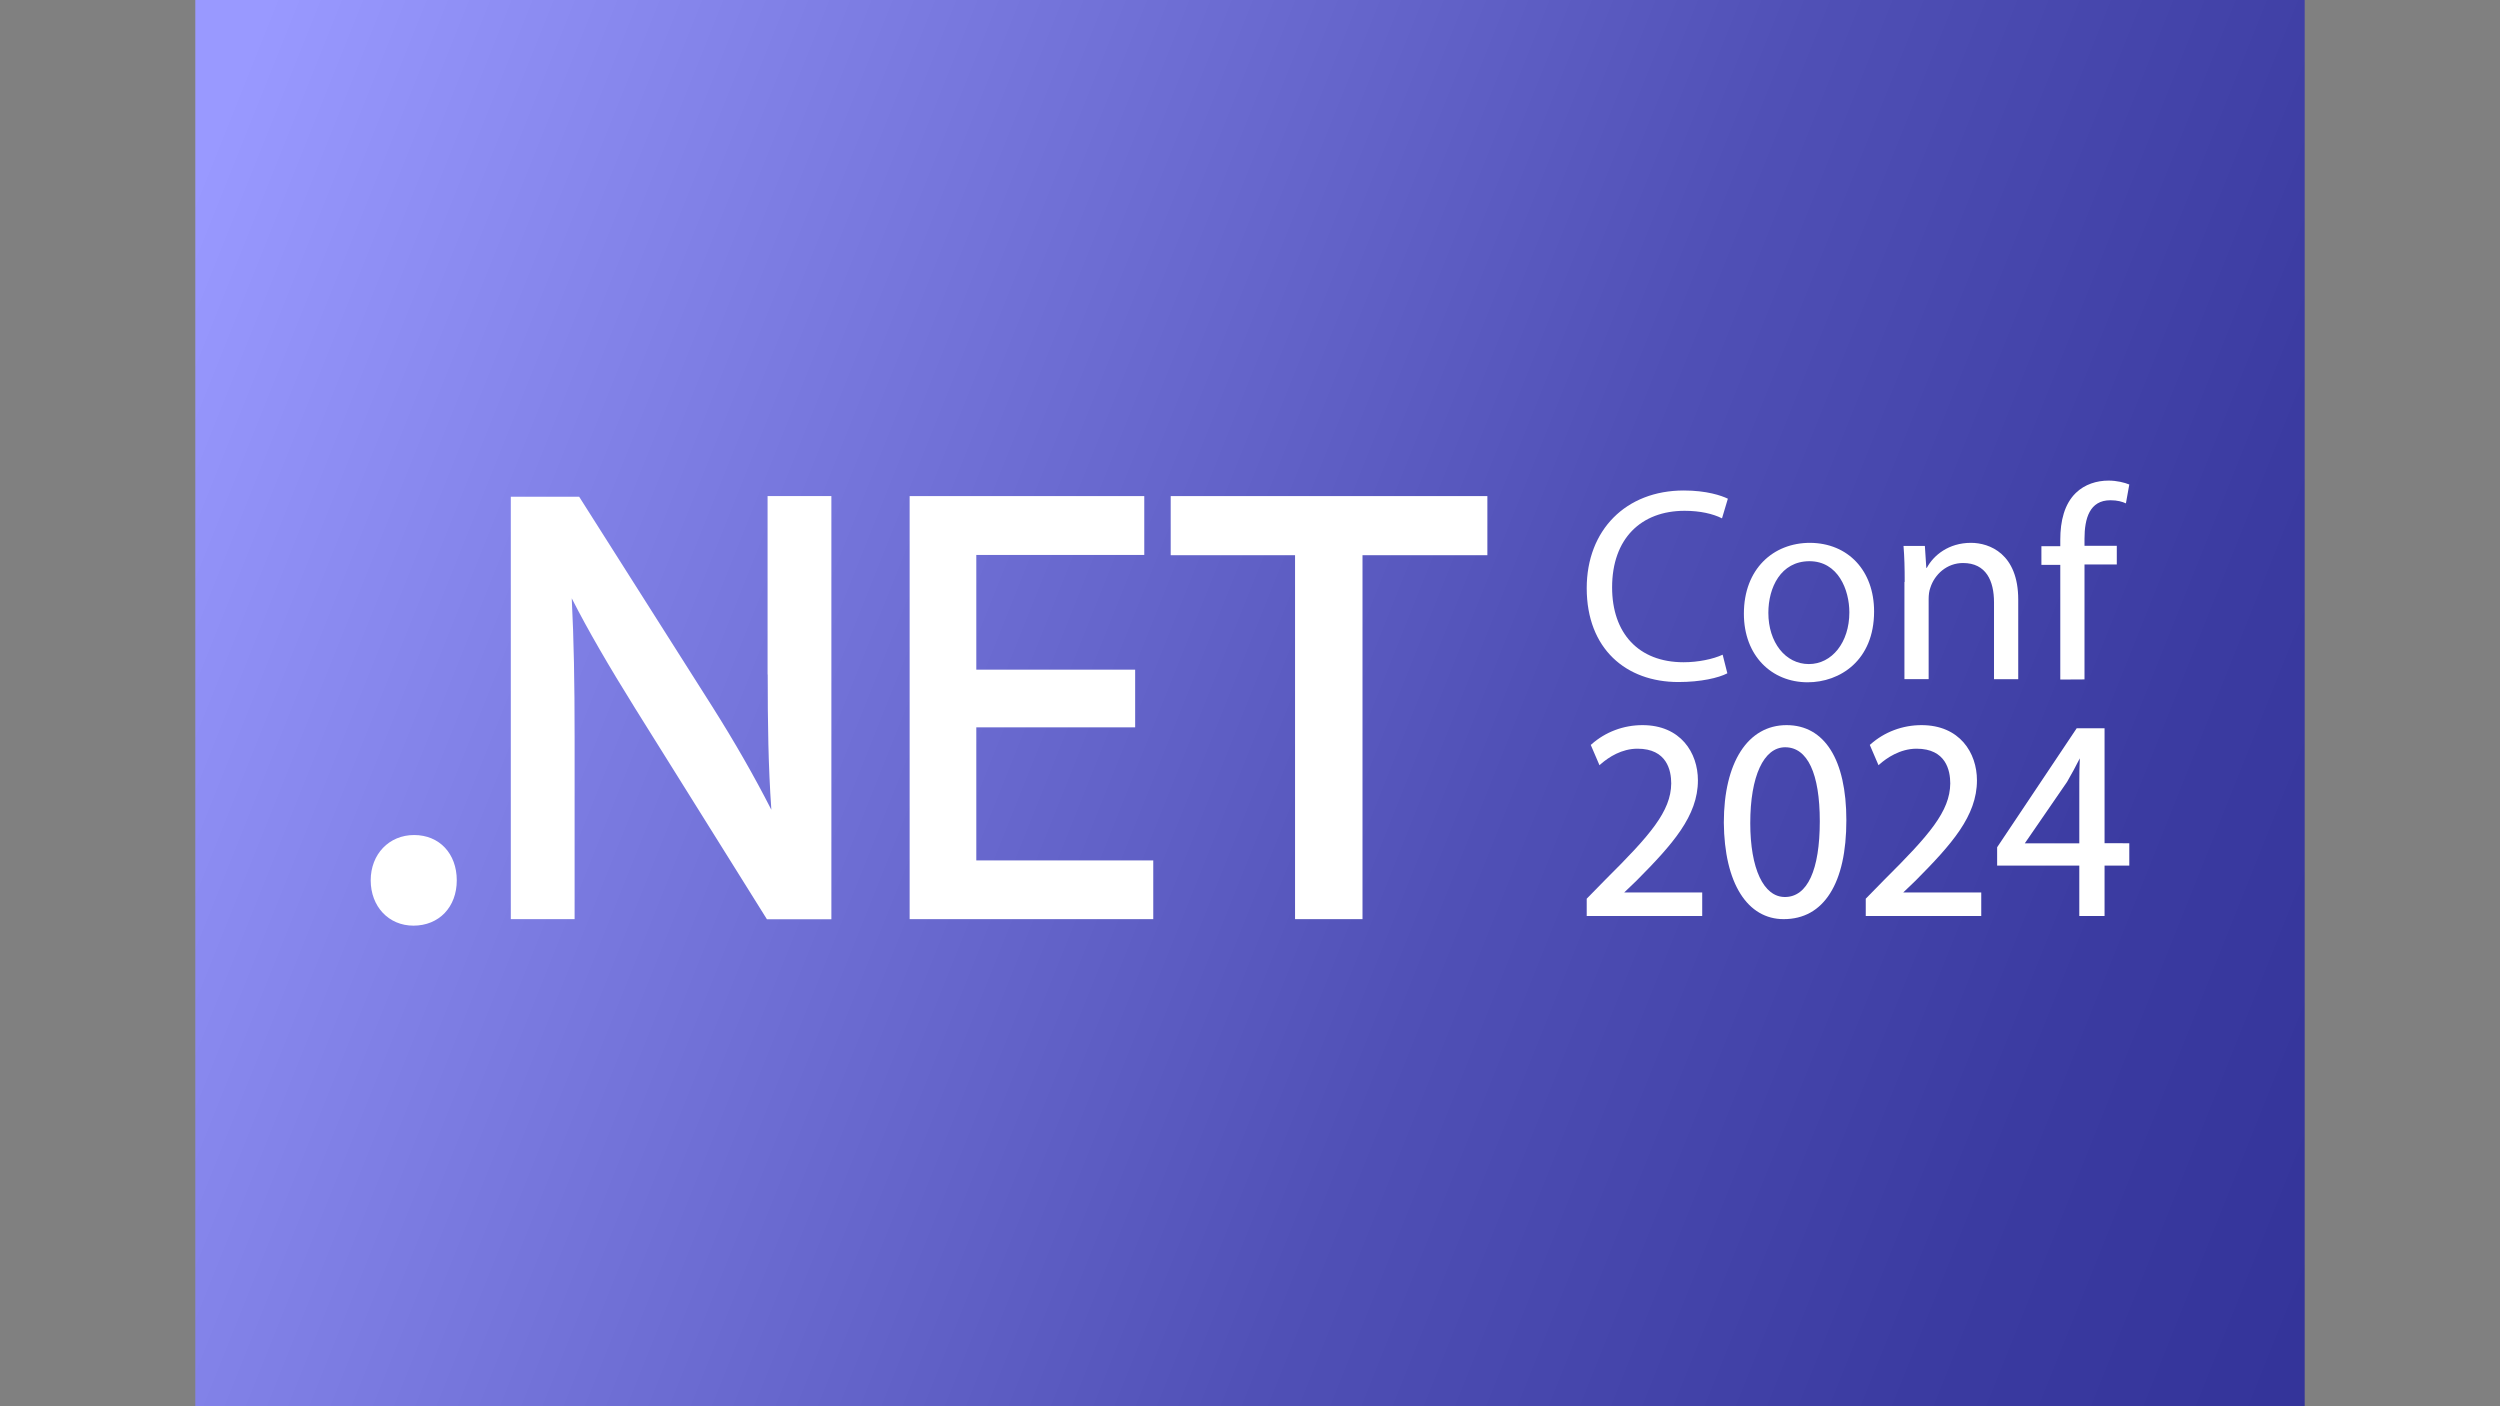 <?xml version="1.0" encoding="utf-8"?>
<!-- Generator: Adobe Illustrator 25.1.0, SVG Export Plug-In . SVG Version: 6.00 Build 0)  -->
<svg version="1.1" id="Layer_1" xmlns:serif="http://www.serif.com/"
	 xmlns="http://www.w3.org/2000/svg" xmlns:xlink="http://www.w3.org/1999/xlink" x="0px" y="0px" viewBox="0 0 1920 1080"
	 style="enable-background:new 0 0 1920 1080;" xml:space="preserve">
<rect x="0" y="0" width="1920" height="1080" fill="#808080" stroke="none"/>
<style type="text/css">
	.st0{fill-rule:evenodd;clip-rule:evenodd;fill:url(#SVGID_1_);}
	.st1{fill:#FFFFFF;}
</style>
<linearGradient id="SVGID_1_" gradientUnits="userSpaceOnUse" x1="-2723.16" y1="2295.891" x2="-2722.16" y2="2295.891" gradientTransform="matrix(1705.711 691.062 -691.062 1705.711 6231705.5 -2034030.375)">
	<stop  offset="0" style="stop-color:#9999FF"/>
	<stop  offset="0.59" style="stop-color:#5050B6"/>
	<stop  offset="0.84" style="stop-color:#3B3BA1"/>
	<stop  offset="1" style="stop-color:#333399"/>
</linearGradient>
<rect x="150" y="0" class="st0" width="1620" height="1080"/>
<g>
	<g>
		<path class="st1" d="M318,641.3c-19.2,0-33.3,14.7-33.3,34.8s13.8,34.8,32.8,34.8c19.7,0,33.3-14.3,33.3-34.8
			S337.5,641.3,318,641.3z"/>
		<path class="st1" d="M589.6,518c0,36.9,0.4,69.8,2.8,103.9c-13-25.5-27.9-51.6-45.4-79.3L444.8,381.5h-52.5v324.4h49V566.4
			c0-42.6-0.6-75.2-2.2-106.9c12.5,24.6,28.5,52.1,48.8,84.7L589,706h49.5V381h-49v137H589.6z"/>
		<path class="st1" d="M749.8,558.6h122v-44.3h-122v-88.1h129V381H698.6v324.9h187.1v-45.1H749.8V558.6z"/>
		<path class="st1" d="M899.1,381v45.4h95.5v279.5h51.8V426.4h95.9V381H899.1z"/>
	</g>
	<g>
		<path class="st1" d="M1326.6,517.1c-6.7,3.5-20.3,6.7-37.6,6.7c-40.2,0-70.4-25.5-70.4-72.1c0-44.7,30.2-75,74.5-75
			c17.7,0,28.9,3.9,33.9,6.3l-4.5,15.1c-6.9-3.5-16.8-5.8-28.7-5.8c-33.5,0-55.7,21.4-55.7,58.8c0,35,20.1,57.5,54.9,57.5
			c11.2,0,22.7-2.4,30-5.8L1326.6,517.1z"/>
		<path class="st1" d="M1439.3,469.6c0,37.8-26.4,54.4-51,54.4c-27.6,0-49-20.3-49-52.7c0-34.3,22.5-54.4,50.8-54.4
			C1419.4,417.1,1439.3,438.3,1439.3,469.6z M1358.1,470.7c0,22.5,13,39.3,31.1,39.3c17.7,0,31.1-16.6,31.1-39.7
			c0-17.3-8.6-39.3-30.7-39.3C1367.6,431.1,1358.1,451.2,1358.1,470.7z"/>
		<path class="st1" d="M1462.8,446.9c0-10.6-0.2-19.2-0.9-27.6h16.4l1.1,16.8h0.4c5.2-9.7,16.8-19.2,33.9-19.2
			c14.3,0,36.3,8.4,36.3,43.6v61.1h-18.6v-59c0-16.4-6-30.2-23.8-30.2c-12.3,0-21.8,8.6-25.1,19c-0.9,2.4-1.3,5.4-1.3,8.6v61.6
			h-18.6v-74.7H1462.8z"/>
		<path class="st1" d="M1582.3,521.9v-88.1h-14.5v-14.3h14.5v-5c0-14.5,3.2-27.4,11.9-35.9c6.9-6.7,16.2-9.5,25.1-9.5
			c6.5,0,12.3,1.5,16,3l-2.6,14.5c-2.8-1.3-6.5-2.4-11.9-2.4c-16,0-19.9,14-19.9,29.6v5.4h24.8v14.3h-24.8v88.3L1582.3,521.9
			L1582.3,521.9z"/>
	</g>
</g>
<g>
	<path class="st1" d="M1256.9,676.3c27.6-27.8,47.1-49.6,47.1-77c0-21.1-13.2-42.4-42.6-42.4c-14.5,0-28.4,5.2-39.1,14.7l-0.6,0.5
		l6.7,15.6l1-0.9c6.2-5.4,16.1-11.8,28.2-11.8c22.6,0,25.9,16.7,25.9,26.7c-0.2,21.4-16.2,39.7-50.2,73.5l-14.7,15v13.3h88.7v-18.1
		h-59.9L1256.9,676.3z"/>
	<path class="st1" d="M1372.1,556.9c-29.8,0-48.2,28.7-48.2,74.9c0.2,22.9,4.6,41.8,12.8,54.7c8,12.7,19.5,19.4,33.1,19.4
		c15.4,0,27.4-6.7,35.7-19.8c8.3-13.1,12.5-32,12.5-56.2C1418,583.5,1401.3,556.9,1372.1,556.9z M1397.6,630.7
		c0,37.5-9.5,58.2-26.8,58.2c-16.4,0-26.6-21.8-26.6-56.8c0-35.9,10.3-58.2,26.8-58.2C1388.2,573.9,1397.6,594.1,1397.6,630.7z"/>
	<path class="st1" d="M1471.2,676.3c27.6-27.8,47.1-49.6,47.1-77c0-21.1-13.2-42.4-42.6-42.4c-14.5,0-28.4,5.2-39.1,14.7l-0.6,0.5
		l6.7,15.6l1-0.9c5-4.4,15.4-11.8,28.2-11.8c22.6,0,25.9,16.7,25.9,26.7c-0.2,21.4-16.2,39.7-50.2,73.5l-14.7,15v13.3h88.7v-18.1
		h-59.9L1471.2,676.3z"/>
	<path class="st1" d="M1616.3,647.6v-88.3h-21.4l-61.1,91.4v14.1h63.1v38.7h19.4v-38.7h19v-17.2H1616.3z M1555.1,647.6l32.4-47.1
		c3.7-6.4,6.6-11.8,9.8-18.1c-0.3,6.3-0.4,12.6-0.4,18.9v46.4H1555.1z"/>
</g>
</svg>
